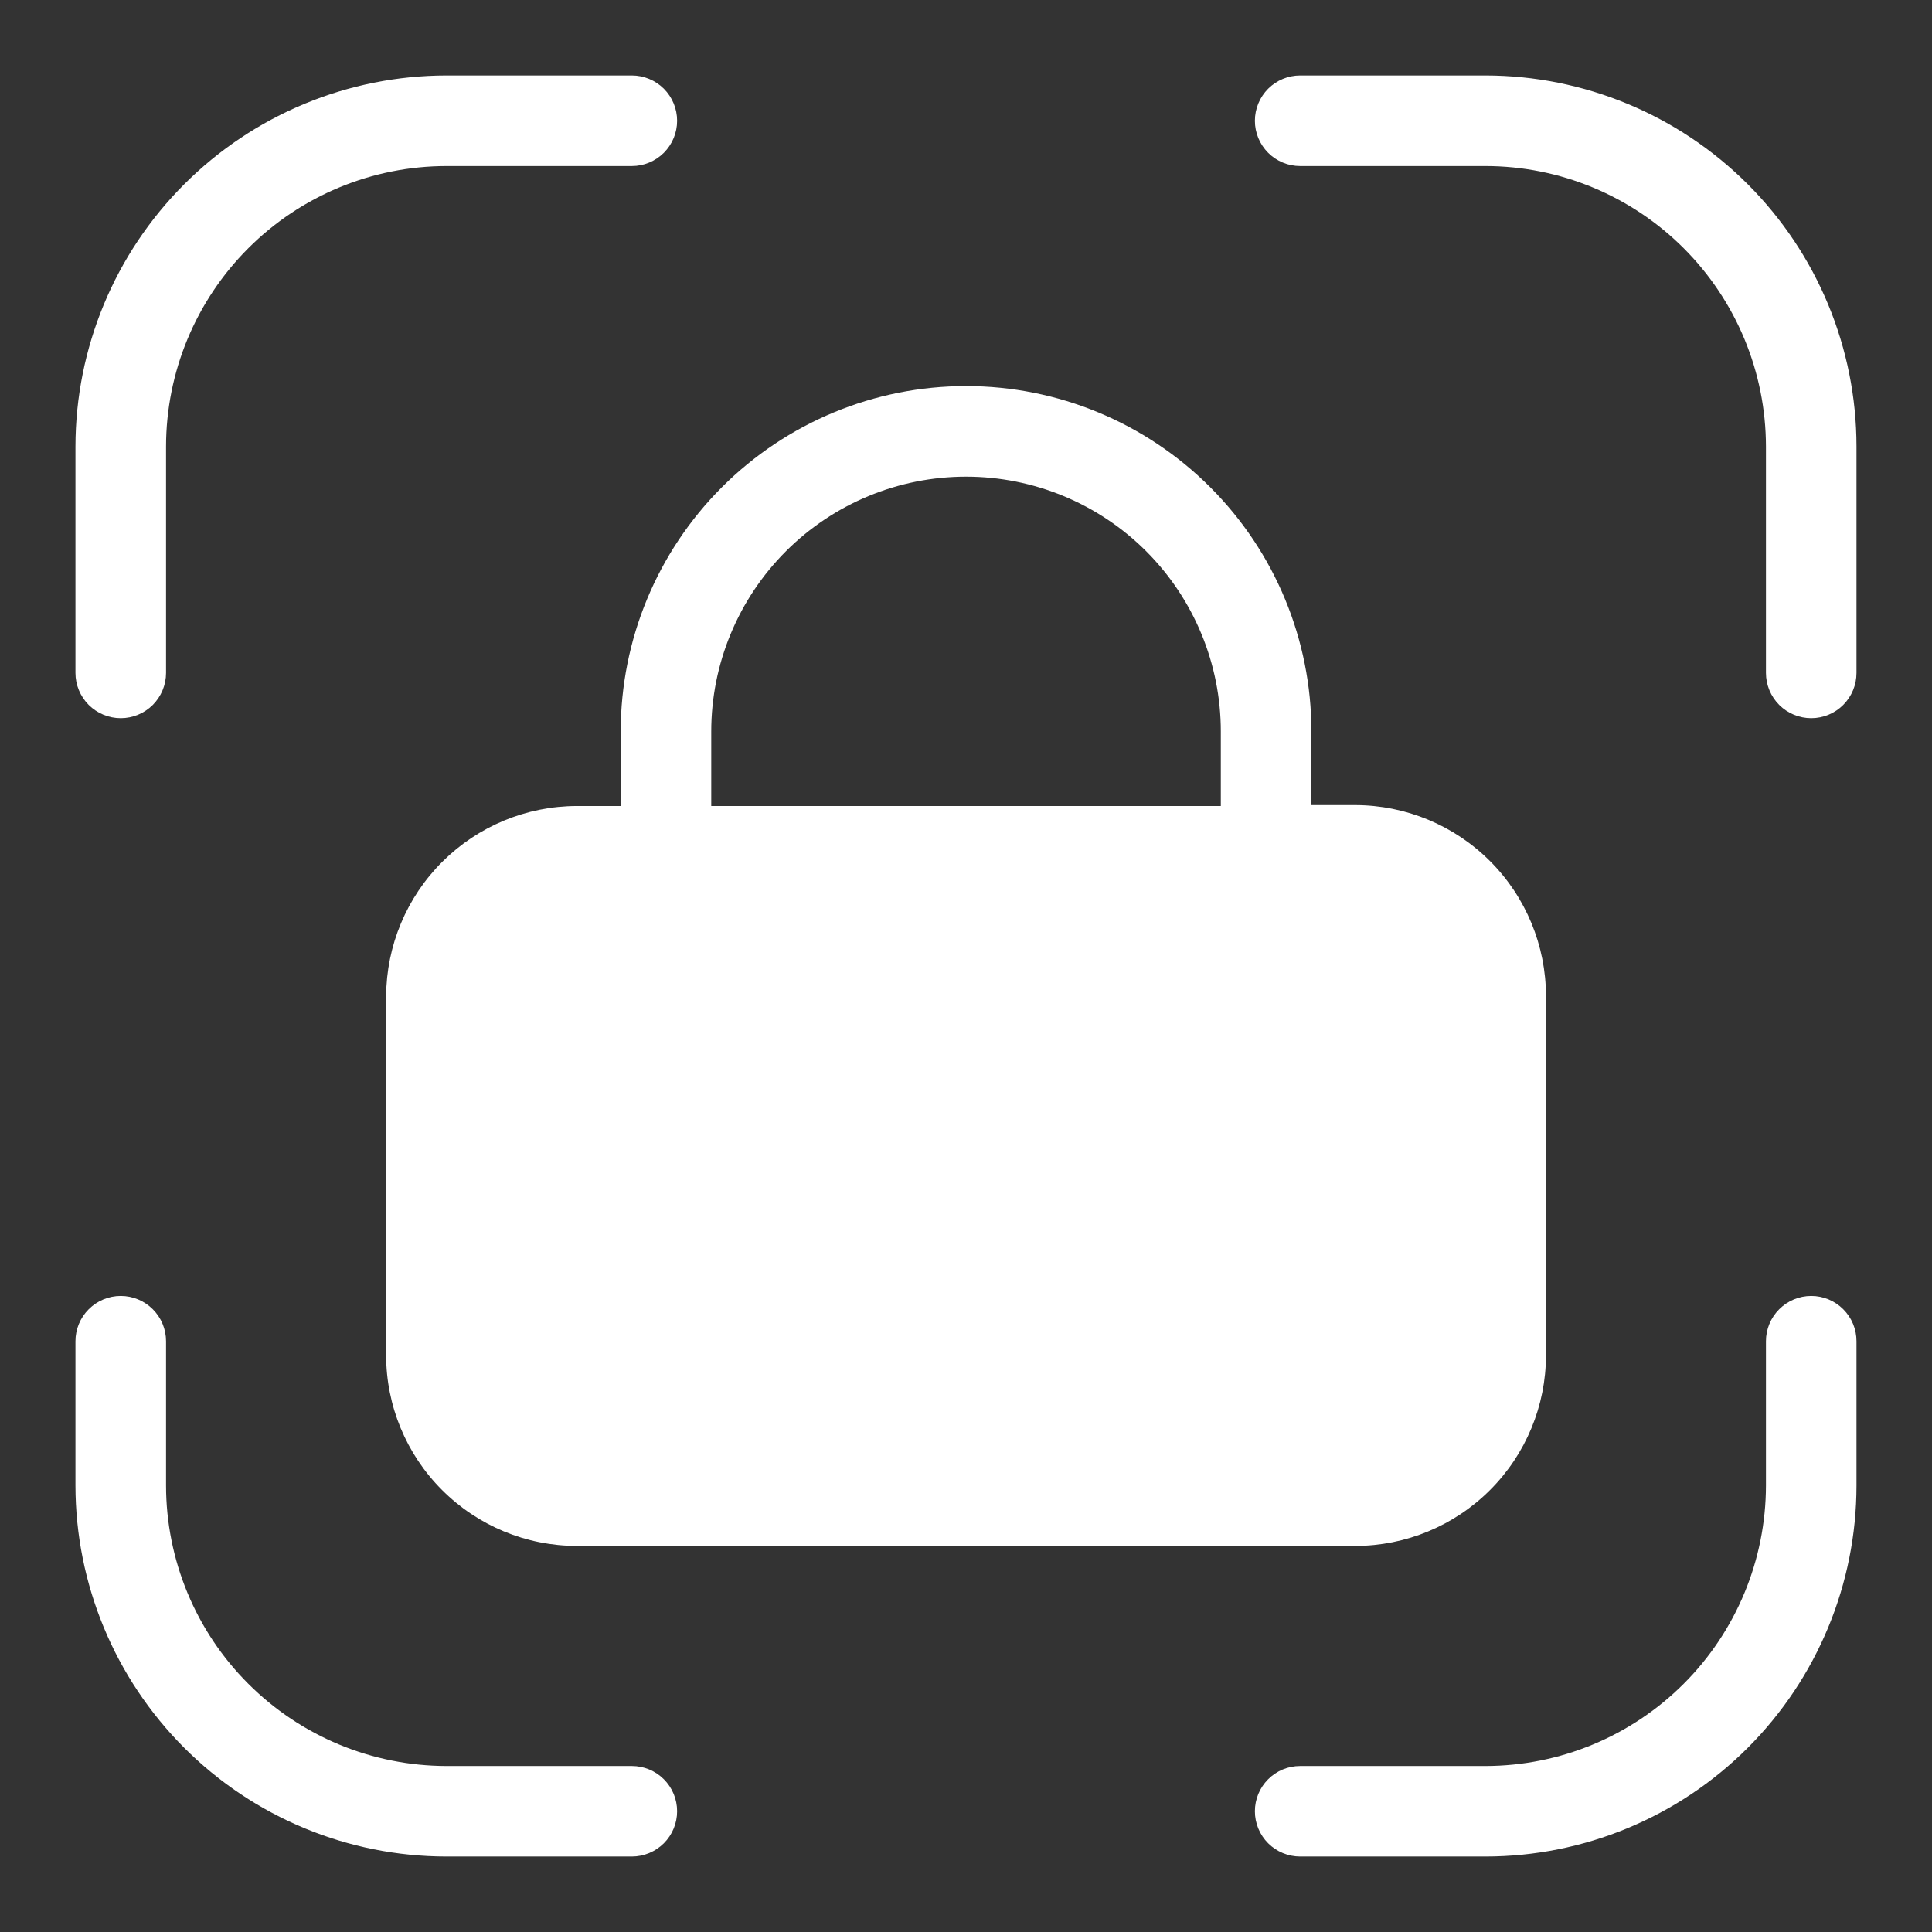 <svg width="36" height="36" viewBox="0 0 36 36" fill="none" xmlns="http://www.w3.org/2000/svg">
<rect x="0" y="0" width="36" height="36" fill="#333333" stroke="none"/>
<path d="M11.773 32.907H8.319C6.934 32.905 5.606 32.354 4.626 31.374C3.646 30.395 3.095 29.066 3.094 27.681V24.992C3.094 24.768 3.005 24.554 2.847 24.396C2.688 24.237 2.474 24.148 2.25 24.148C2.026 24.148 1.812 24.237 1.653 24.396C1.495 24.554 1.406 24.768 1.406 24.992V27.681C1.408 29.514 2.137 31.271 3.433 32.568C4.729 33.864 6.486 34.593 8.319 34.594H11.773C11.997 34.594 12.211 34.505 12.37 34.347C12.528 34.189 12.617 33.974 12.617 33.75C12.617 33.526 12.528 33.312 12.37 33.154C12.211 32.995 11.997 32.907 11.773 32.907Z" fill="white"/>
<path d="M33.75 24.148C33.526 24.148 33.311 24.237 33.153 24.396C32.995 24.554 32.906 24.768 32.906 24.992V27.681C32.904 29.066 32.353 30.395 31.374 31.374C30.394 32.354 29.066 32.905 27.68 32.907H24.227C24.003 32.907 23.788 32.995 23.63 33.154C23.472 33.312 23.383 33.526 23.383 33.75C23.383 33.974 23.472 34.189 23.63 34.347C23.788 34.505 24.003 34.594 24.227 34.594H27.68C29.513 34.593 31.271 33.864 32.567 32.568C33.863 31.271 34.592 29.514 34.593 27.681V24.992C34.593 24.768 34.505 24.554 34.346 24.396C34.188 24.237 33.974 24.148 33.75 24.148Z" fill="white"/>
<path d="M27.68 1.406H24.227C24.003 1.406 23.788 1.495 23.63 1.653C23.472 1.812 23.383 2.026 23.383 2.25C23.383 2.474 23.472 2.688 23.63 2.847C23.788 3.005 24.003 3.094 24.227 3.094H27.68C29.066 3.095 30.394 3.646 31.374 4.626C32.353 5.606 32.904 6.934 32.906 8.319V12.538C32.906 12.762 32.995 12.976 33.153 13.135C33.311 13.293 33.526 13.382 33.75 13.382C33.974 13.382 34.188 13.293 34.346 13.135C34.505 12.976 34.593 12.762 34.593 12.538V8.319C34.592 6.486 33.863 4.729 32.567 3.433C31.271 2.137 29.513 1.408 27.68 1.406Z" fill="white"/>
<path d="M2.25 13.382C2.474 13.382 2.688 13.293 2.847 13.135C3.005 12.976 3.094 12.762 3.094 12.538V8.319C3.095 6.934 3.646 5.606 4.626 4.626C5.606 3.646 6.934 3.095 8.319 3.094H11.773C11.997 3.094 12.211 3.005 12.37 2.847C12.528 2.688 12.617 2.474 12.617 2.25C12.617 2.026 12.528 1.812 12.37 1.653C12.211 1.495 11.997 1.406 11.773 1.406H8.319C6.486 1.408 4.729 2.137 3.433 3.433C2.137 4.729 1.408 6.486 1.406 8.319V12.538C1.406 12.762 1.495 12.976 1.653 13.135C1.812 13.293 2.026 13.382 2.25 13.382Z" fill="white"/>
<path d="M11.566 15.019H10.75C9.81 15.02 8.908 15.394 8.242 16.058C7.576 16.721 7.2 17.622 7.195 18.562V25.251C7.195 26.193 7.57 27.098 8.237 27.764C8.903 28.431 9.807 28.806 10.75 28.806H25.252C26.194 28.806 27.099 28.431 27.765 27.764C28.432 27.098 28.807 26.193 28.807 25.251V18.562C28.807 17.619 28.432 16.714 27.766 16.047C27.099 15.379 26.195 15.003 25.252 15.002H24.436V13.629C24.436 11.923 23.758 10.286 22.551 9.079C21.344 7.872 19.708 7.194 18.001 7.194C16.294 7.194 14.658 7.872 13.451 9.079C12.244 10.286 11.566 11.923 11.566 13.629V15.019ZM13.253 13.629C13.253 12.37 13.754 11.163 14.644 10.272C15.534 9.382 16.742 8.882 18.001 8.882C19.26 8.882 20.468 9.382 21.358 10.272C22.248 11.163 22.748 12.37 22.748 13.629V15.019H13.253V13.629Z" fill="white"/>
</svg>
